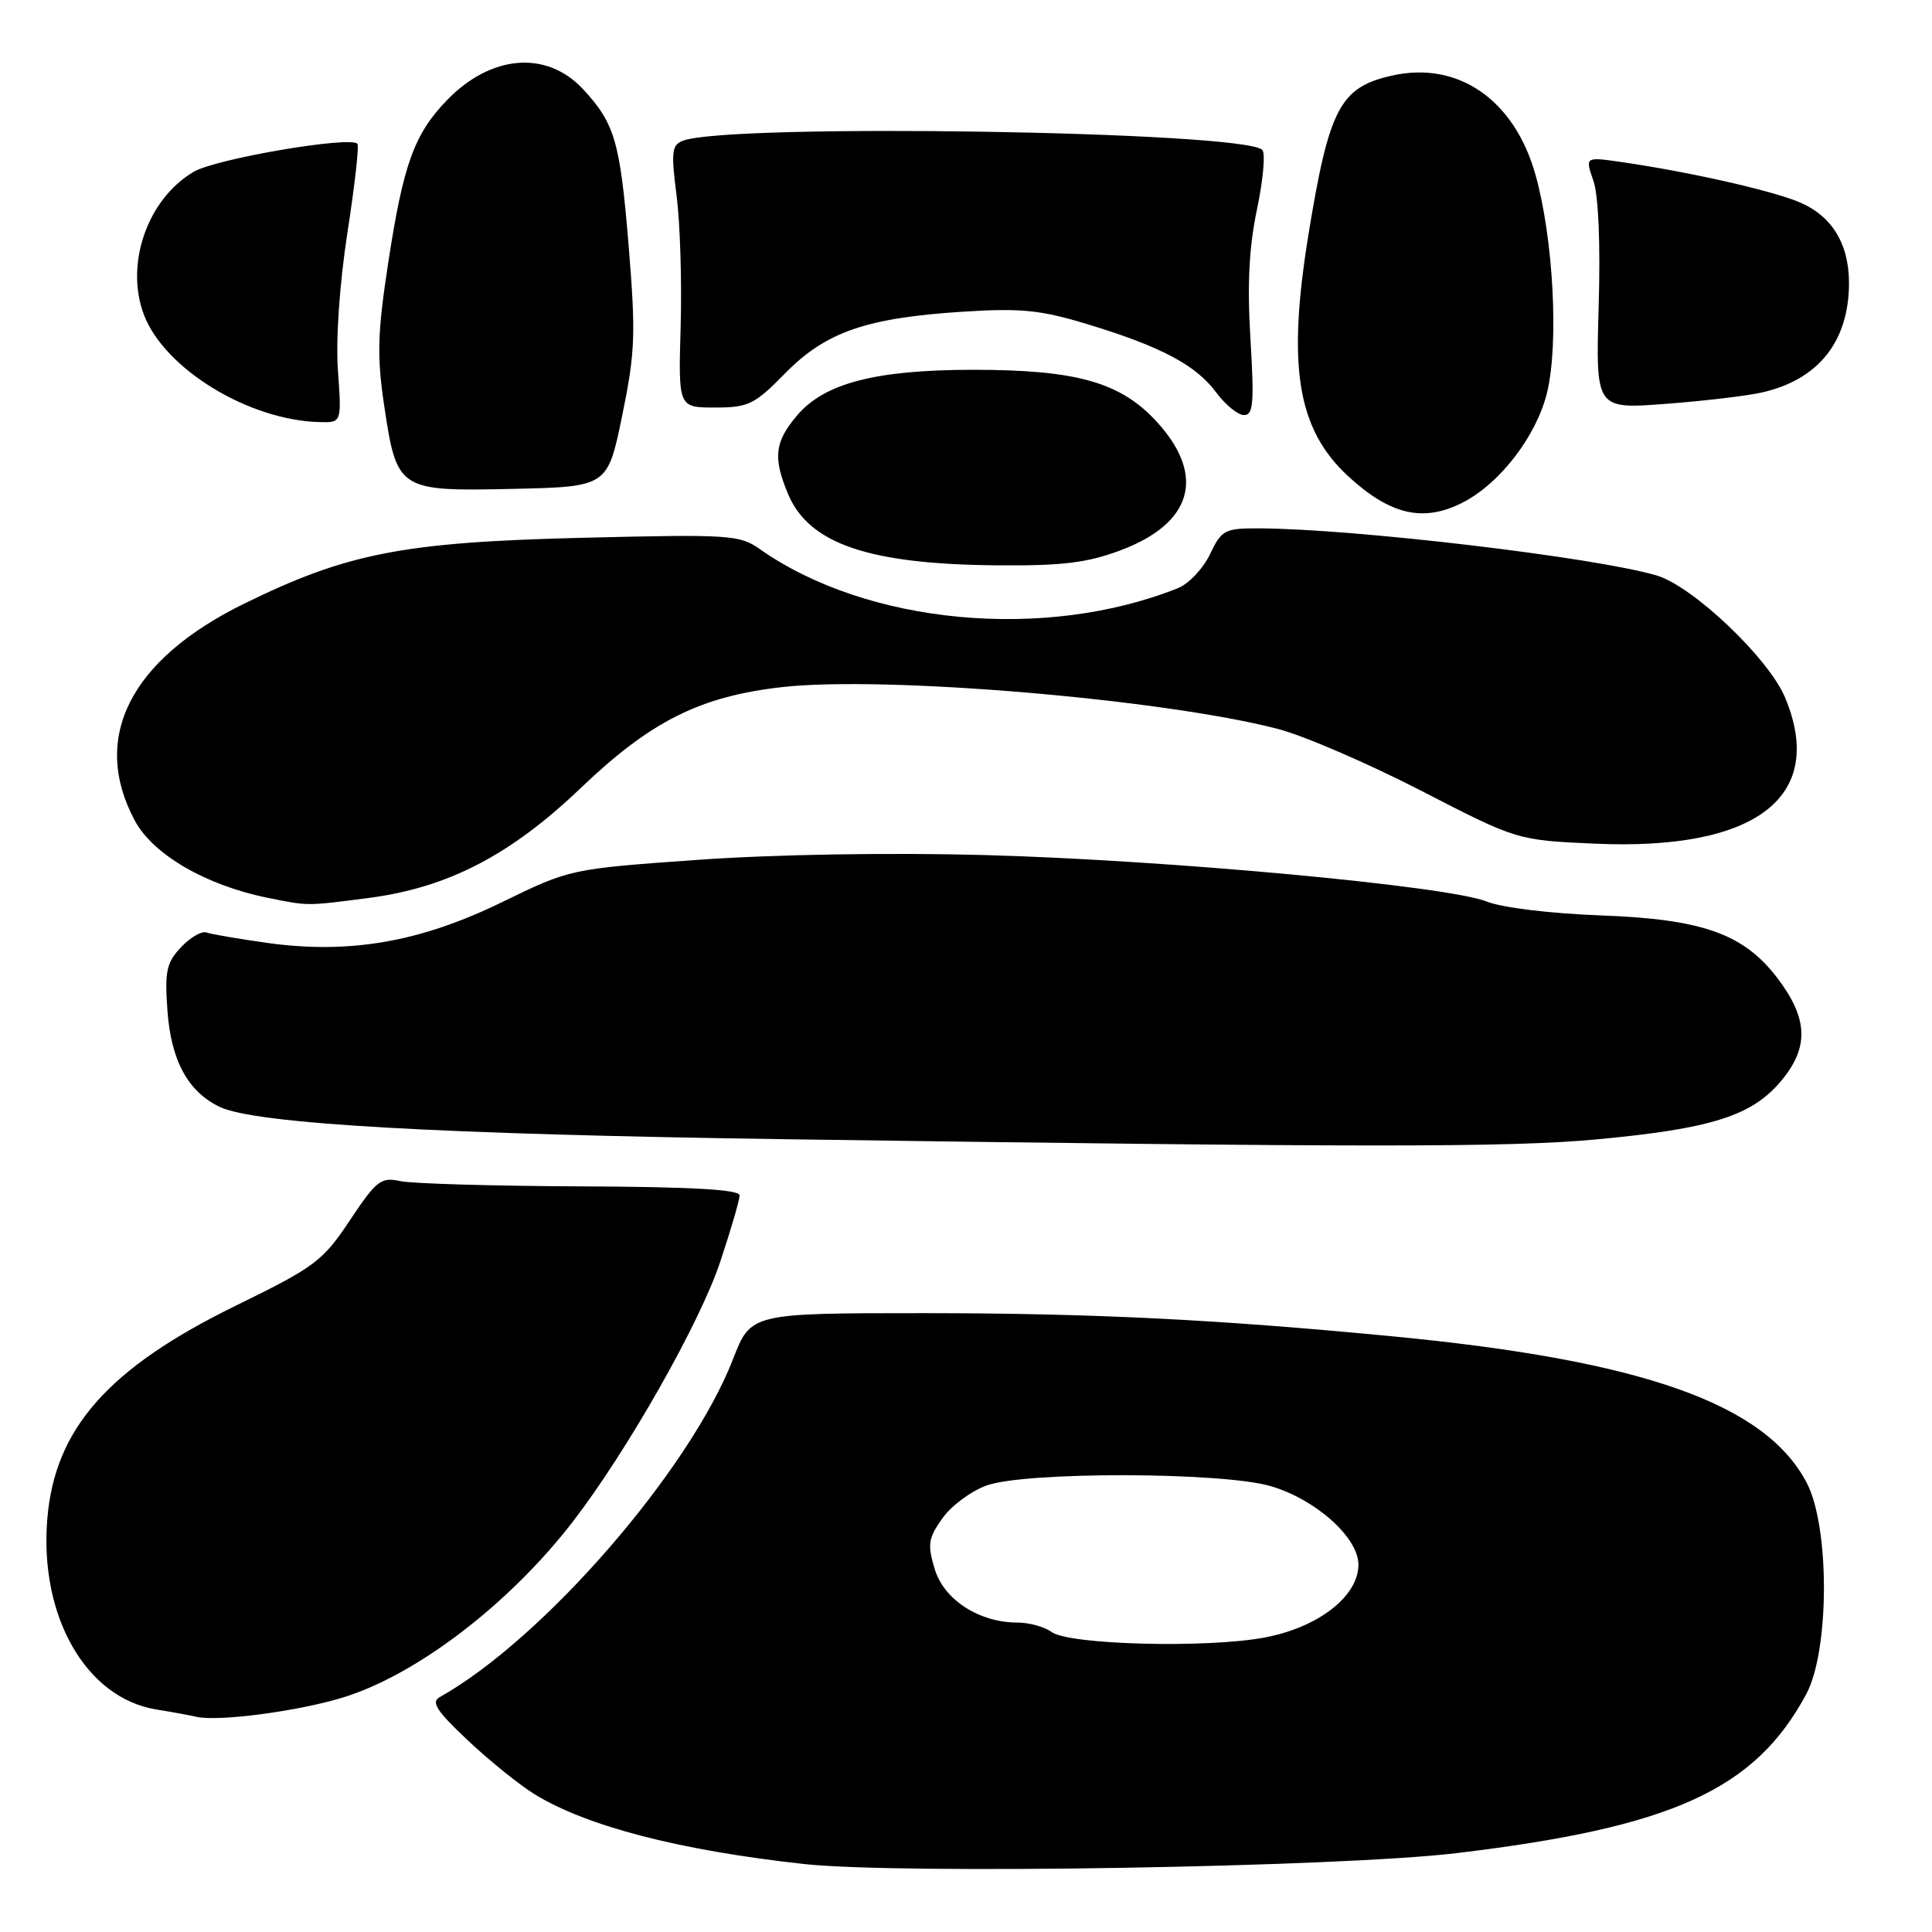 <?xml version="1.0" encoding="UTF-8" standalone="no"?>
<!DOCTYPE svg PUBLIC "-//W3C//DTD SVG 1.1//EN" "http://www.w3.org/Graphics/SVG/1.1/DTD/svg11.dtd" >
<svg xmlns="http://www.w3.org/2000/svg" xmlns:xlink="http://www.w3.org/1999/xlink" version="1.1" viewBox="0 0 256 256">
 <g >
 <path fill="currentColor"
d=" M 193.00 245.55 C 221.57 242.13 232.52 237.16 239.33 224.50 C 242.43 218.75 242.47 202.37 239.41 196.50 C 233.94 186.01 217.66 180.25 184.50 177.07 C 161.13 174.82 144.65 174.01 122.49 174.00 C 99.49 174.00 99.49 174.00 97.13 180.09 C 91.42 194.80 71.99 217.19 58.26 224.88 C 57.08 225.53 57.87 226.73 61.98 230.60 C 64.84 233.30 68.83 236.51 70.84 237.75 C 77.77 242.00 90.00 245.17 106.50 246.99 C 119.21 248.39 177.35 247.42 193.00 245.55 Z  M 45.50 224.91 C 55.26 221.89 67.51 212.51 75.90 201.63 C 83.09 192.30 92.72 175.34 95.42 167.23 C 96.84 162.98 98.00 159.00 98.00 158.39 C 98.00 157.62 91.60 157.26 76.91 157.20 C 65.30 157.15 54.55 156.84 53.02 156.50 C 50.48 155.95 49.87 156.42 46.36 161.70 C 42.76 167.11 41.75 167.87 31.26 173.00 C 14.30 181.30 7.22 189.33 6.26 201.36 C 5.23 214.22 11.41 224.99 20.69 226.51 C 22.79 226.85 25.18 227.29 26.00 227.48 C 28.88 228.16 39.54 226.75 45.50 224.91 Z  M 211.50 150.98 C 226.78 149.56 232.13 147.86 236.00 143.24 C 239.74 138.76 239.60 134.97 235.49 129.57 C 231.03 123.73 225.56 121.79 212.15 121.30 C 205.46 121.05 199.01 120.27 197.00 119.46 C 191.88 117.40 154.73 113.96 130.50 113.30 C 117.95 112.96 102.67 113.21 92.52 113.93 C 75.55 115.14 75.55 115.14 66.52 119.54 C 55.70 124.82 46.35 126.45 35.48 124.95 C 31.64 124.41 27.99 123.79 27.36 123.56 C 26.73 123.33 25.21 124.21 23.98 125.52 C 22.05 127.57 21.81 128.71 22.19 133.96 C 22.67 140.52 24.90 144.64 29.09 146.66 C 33.77 148.92 58.03 150.30 104.50 150.96 C 180.92 152.05 199.89 152.05 211.50 150.98 Z  M 48.82 118.99 C 59.35 117.62 67.63 113.33 76.97 104.40 C 86.26 95.53 92.79 92.26 103.68 91.04 C 117.20 89.52 153.99 92.62 169.27 96.57 C 172.70 97.45 181.24 101.14 188.26 104.75 C 201.02 111.33 201.02 111.33 211.33 111.79 C 232.72 112.74 242.03 105.58 236.53 92.42 C 234.35 87.21 224.29 77.65 219.50 76.25 C 211.25 73.82 179.21 70.04 166.73 70.01 C 162.28 70.00 161.86 70.23 160.33 73.44 C 159.42 75.34 157.52 77.36 156.09 77.93 C 138.48 84.97 114.87 82.76 100.67 72.75 C 98.01 70.87 96.66 70.78 77.17 71.26 C 53.43 71.84 45.98 73.29 32.31 80.01 C 17.21 87.43 12.00 97.79 17.86 108.73 C 20.27 113.24 27.30 117.32 35.50 118.97 C 40.90 120.06 40.54 120.06 48.82 118.99 Z  M 148.45 72.93 C 157.97 69.37 159.80 63.10 153.39 56.01 C 148.57 50.67 142.75 49.00 129.00 49.00 C 116.02 49.00 109.21 50.77 105.58 55.09 C 102.64 58.58 102.41 60.65 104.42 65.45 C 107.18 72.07 115.15 74.78 132.21 74.91 C 140.74 74.98 144.05 74.58 148.45 72.93 Z  M 193.87 66.56 C 198.81 64.01 203.63 57.69 205.00 51.99 C 206.57 45.47 205.82 31.56 203.46 23.16 C 200.67 13.20 193.19 8.04 184.43 10.02 C 177.57 11.56 176.11 14.34 173.39 31.00 C 170.53 48.57 171.89 56.89 178.66 63.12 C 184.24 68.26 188.66 69.26 193.87 66.56 Z  M 82.44 55.09 C 84.17 46.66 84.26 44.30 83.29 32.46 C 82.16 18.73 81.45 16.32 77.24 11.80 C 72.43 6.64 65.06 7.24 59.23 13.27 C 54.90 17.74 53.44 21.76 51.46 34.70 C 50.02 44.07 49.93 47.15 50.89 53.64 C 52.58 64.99 52.78 65.11 67.93 64.78 C 80.50 64.50 80.50 64.50 82.44 55.09 Z  M 44.78 49.11 C 44.48 44.98 44.99 37.64 46.03 30.86 C 47.00 24.61 47.60 19.30 47.36 19.05 C 46.37 18.00 28.64 21.03 25.69 22.75 C 19.55 26.34 16.53 34.97 19.06 41.68 C 21.78 48.88 32.97 55.71 42.38 55.93 C 45.27 56.00 45.27 56.00 44.78 49.11 Z  M 165.69 44.90 C 165.25 37.70 165.50 32.76 166.56 27.72 C 167.38 23.83 167.69 20.29 167.26 19.86 C 164.79 17.39 96.56 16.31 90.48 18.65 C 89.01 19.21 88.91 20.14 89.65 25.90 C 90.12 29.53 90.36 37.34 90.19 43.25 C 89.88 54.00 89.88 54.00 94.73 54.00 C 99.17 54.00 99.97 53.61 104.03 49.47 C 109.42 43.98 114.79 42.12 127.61 41.30 C 135.30 40.81 137.88 41.07 144.10 42.96 C 153.85 45.92 158.48 48.38 161.16 52.01 C 162.38 53.65 164.03 55.00 164.84 55.00 C 166.07 55.00 166.20 53.38 165.69 44.90 Z  M 233.44 52.01 C 240.96 50.32 245.00 45.24 245.00 37.48 C 245.00 32.21 242.65 28.48 238.21 26.70 C 234.29 25.13 223.47 22.71 214.76 21.46 C 210.03 20.78 210.03 20.78 211.13 23.94 C 211.81 25.88 212.08 32.31 211.83 40.65 C 211.44 54.21 211.44 54.21 220.64 53.52 C 225.70 53.14 231.46 52.46 233.44 52.01 Z  M 139.34 216.25 C 138.39 215.56 136.37 215.00 134.84 215.00 C 129.75 215.00 125.07 211.98 123.85 207.90 C 122.87 204.64 123.00 203.81 124.89 201.16 C 126.07 199.50 128.71 197.55 130.77 196.82 C 135.97 194.98 161.90 195.04 168.34 196.91 C 174.30 198.64 180.00 203.72 180.00 207.32 C 180.00 211.51 174.69 215.64 167.57 216.98 C 159.92 218.42 141.67 217.95 139.34 216.25 Z "/>
</g>
</svg>